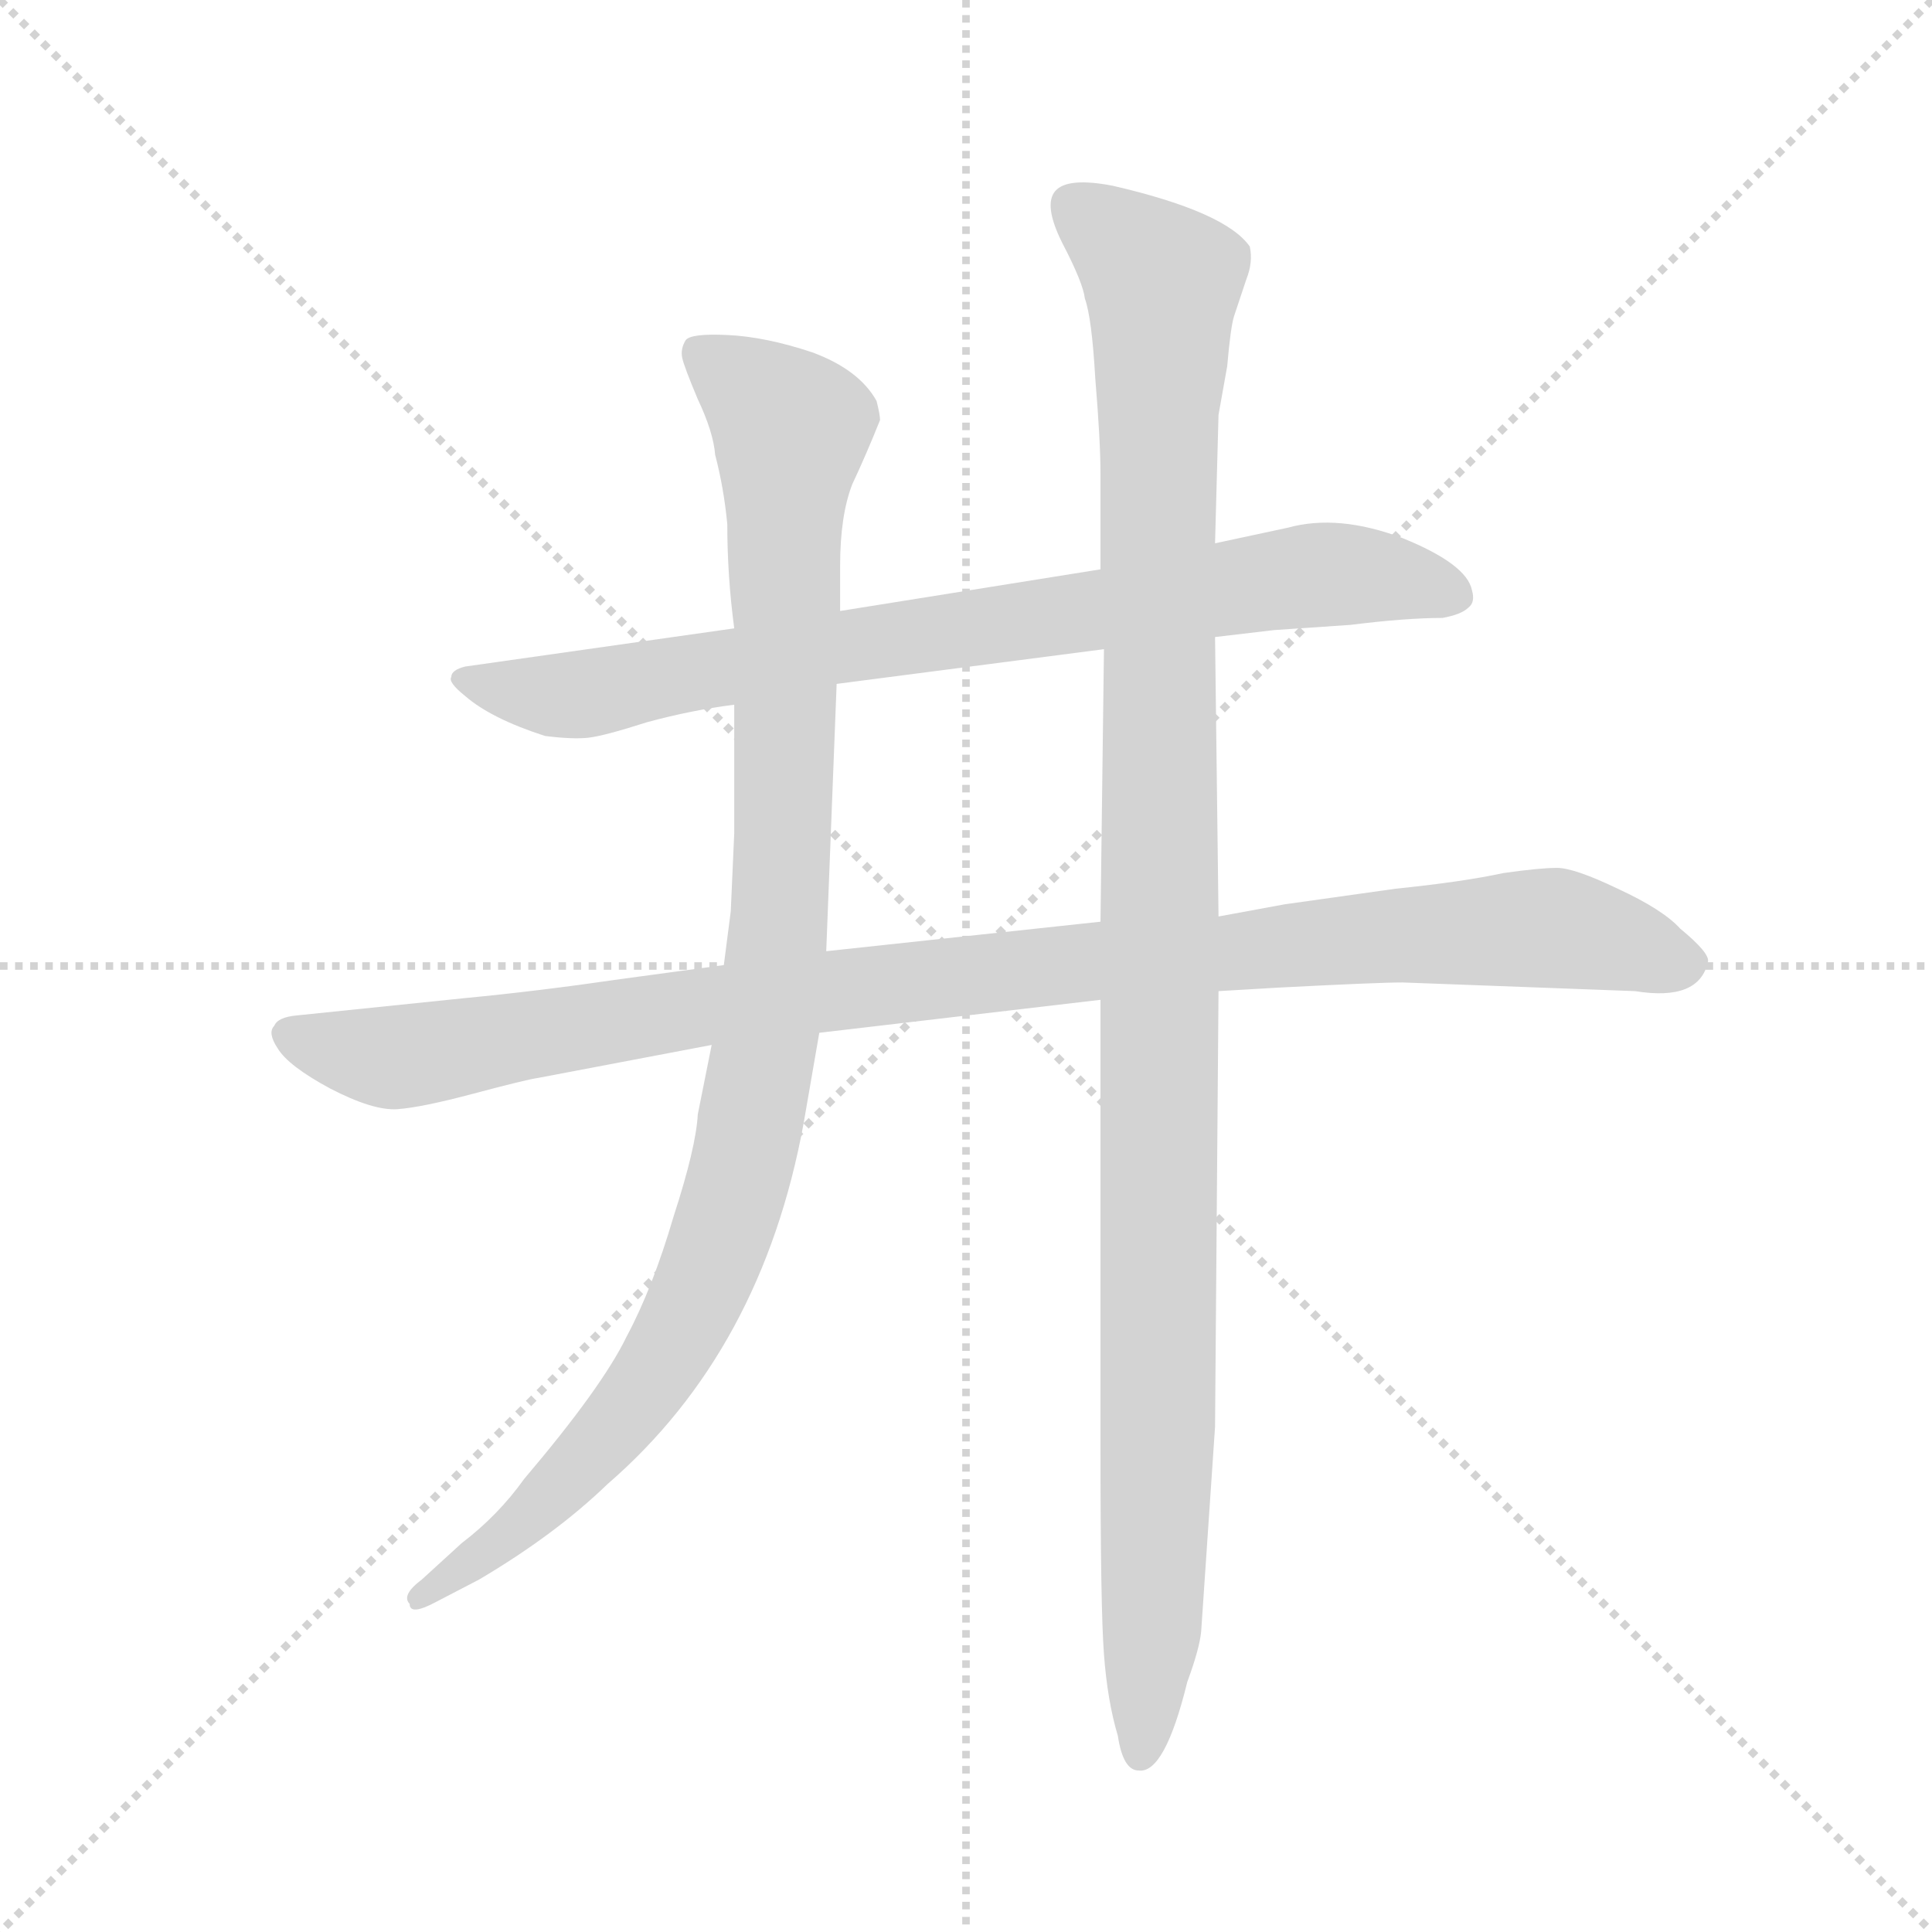 <svg version="1.1" viewBox="0 0 1024 1024" xmlns="http://www.w3.org/2000/svg">
  <g stroke="lightgray" stroke-dasharray="1,1" stroke-width="1" transform="scale(4, 4)">
    <line x1="0" y1="0" x2="256" y2="256"></line>
    <line x1="256" y1="0" x2="0" y2="256"></line>
    <line x1="128" y1="0" x2="128" y2="256"></line>
    <line x1="0" y1="128" x2="256" y2="128"></line>
  </g>
  <g transform="scale(0.92, -0.92) translate(60, -850)">
    <style type="text/css">
      
        @keyframes keyframes0 {
          from {
            stroke: blue;
            stroke-dashoffset: 834;
            stroke-width: 128;
          }
          73% {
            animation-timing-function: step-end;
            stroke: blue;
            stroke-dashoffset: 0;
            stroke-width: 128;
          }
          to {
            stroke: black;
            stroke-width: 1024;
          }
        }
        #make-me-a-hanzi-animation-0 {
          animation: keyframes0 0.929s both;
          animation-delay: 0s;
          animation-timing-function: linear;
        }
      
        @keyframes keyframes1 {
          from {
            stroke: blue;
            stroke-dashoffset: 1069;
            stroke-width: 128;
          }
          78% {
            animation-timing-function: step-end;
            stroke: blue;
            stroke-dashoffset: 0;
            stroke-width: 128;
          }
          to {
            stroke: black;
            stroke-width: 1024;
          }
        }
        #make-me-a-hanzi-animation-1 {
          animation: keyframes1 1.12s both;
          animation-delay: 0.929s;
          animation-timing-function: linear;
        }
      
        @keyframes keyframes2 {
          from {
            stroke: blue;
            stroke-dashoffset: 1068;
            stroke-width: 128;
          }
          78% {
            animation-timing-function: step-end;
            stroke: blue;
            stroke-dashoffset: 0;
            stroke-width: 128;
          }
          to {
            stroke: black;
            stroke-width: 1024;
          }
        }
        #make-me-a-hanzi-animation-2 {
          animation: keyframes2 1.119s both;
          animation-delay: 2.049s;
          animation-timing-function: linear;
        }
      
        @keyframes keyframes3 {
          from {
            stroke: blue;
            stroke-dashoffset: 1173;
            stroke-width: 128;
          }
          79% {
            animation-timing-function: step-end;
            stroke: blue;
            stroke-dashoffset: 0;
            stroke-width: 128;
          }
          to {
            stroke: black;
            stroke-width: 1024;
          }
        }
        #make-me-a-hanzi-animation-3 {
          animation: keyframes3 1.205s both;
          animation-delay: 3.168s;
          animation-timing-function: linear;
        }
      
    </style>
    
      <path d="M 640 483 L 674 487 L 718 490 Q 750 494 771 494 Q 782 496 786 500 Q 790 503 788 510 Q 785 525 748 540 Q 711 554 682 546 L 640 537 L 574 522 L 424 498 L 363 488 L 208 466 Q 200 464 200 460 Q 198 457 208 449 Q 223 436 254 426 Q 270 424 279 425 Q 288 426 313 434 Q 339 441 363 444 L 422 456 L 576 476 L 640 483 Z" fill="lightgray"></path>
    
      <path d="M 748 284 L 882 279 Q 919 273 924 296 Q 925 301 908 315 Q 898 326 872 338 Q 847 350 837 350 Q 827 350 806 347 Q 783 342 744 338 L 680 329 L 642 322 L 574 319 L 416 302 L 357 294 L 298 286 Q 250 279 208 275 L 111 265 Q 100 264 98 259 Q 94 255 100 246 Q 106 236 130 223 Q 155 210 169 211 Q 183 212 213 220 Q 243 228 250 229 L 350 248 L 412 255 L 574 274 L 642 279 L 676 281 Q 734 284 748 284 Z" fill="lightgray"></path>
    
      <path d="M 424 498 L 424 524 Q 424 553 431 571 Q 439 588 447 608 Q 447 611 445 619 Q 435 637 408 647 Q 381 656 359 657 Q 338 658 335 654 Q 332 649 333 644 Q 334 639 342 620 Q 351 601 352 588 Q 357 569 359 548 Q 359 518 363 488 L 363 444 L 363 370 L 361 325 L 357 294 L 350 248 L 342 208 Q 341 189 328 149 Q 316 108 301 80 Q 287 51 242 -2 Q 227 -23 206 -39 L 183 -60 Q 171 -69 176 -74 Q 176 -81 191 -73 L 216 -60 Q 260 -34 290 -5 Q 379 72 403 203 L 412 255 L 416 302 L 422 456 L 424 498 Z" fill="lightgray"></path>
    
      <path d="M 642 322 L 640 483 L 640 537 L 642 611 L 647 639 Q 649 662 651 668 L 658 689 Q 662 699 660 708 Q 646 728 581 743 Q 555 748 548 740 Q 541 732 552 710 Q 564 687 565 678 Q 569 667 571 632 Q 574 596 574 577 L 574 522 L 576 476 L 574 319 L 574 274 L 574 16 Q 574 -77 576 -103 Q 578 -130 584 -150 Q 587 -170 596 -170 Q 611 -172 624 -119 Q 631 -100 632 -90 L 640 28 L 642 279 L 642 322 Z" fill="lightgray"></path>
    
    
      <clipPath id="make-me-a-hanzi-clip-0">
        <path d="M 640 483 L 674 487 L 718 490 Q 750 494 771 494 Q 782 496 786 500 Q 790 503 788 510 Q 785 525 748 540 Q 711 554 682 546 L 640 537 L 574 522 L 424 498 L 363 488 L 208 466 Q 200 464 200 460 Q 198 457 208 449 Q 223 436 254 426 Q 270 424 279 425 Q 288 426 313 434 Q 339 441 363 444 L 422 456 L 576 476 L 640 483 Z"></path>
      </clipPath>
      <path clip-path="url(#make-me-a-hanzi-clip-0)" d="M 208 458 L 273 450 L 702 519 L 747 517 L 778 507" fill="none" id="make-me-a-hanzi-animation-0" stroke-dasharray="706 1412" stroke-linecap="round"></path>
    
      <clipPath id="make-me-a-hanzi-clip-1">
        <path d="M 748 284 L 882 279 Q 919 273 924 296 Q 925 301 908 315 Q 898 326 872 338 Q 847 350 837 350 Q 827 350 806 347 Q 783 342 744 338 L 680 329 L 642 322 L 574 319 L 416 302 L 357 294 L 298 286 Q 250 279 208 275 L 111 265 Q 100 264 98 259 Q 94 255 100 246 Q 106 236 130 223 Q 155 210 169 211 Q 183 212 213 220 Q 243 228 250 229 L 350 248 L 412 255 L 574 274 L 642 279 L 676 281 Q 734 284 748 284 Z"></path>
      </clipPath>
      <path clip-path="url(#make-me-a-hanzi-clip-1)" d="M 108 254 L 171 241 L 426 281 L 775 313 L 852 313 L 912 295" fill="none" id="make-me-a-hanzi-animation-1" stroke-dasharray="941 1882" stroke-linecap="round"></path>
    
      <clipPath id="make-me-a-hanzi-clip-2">
        <path d="M 424 498 L 424 524 Q 424 553 431 571 Q 439 588 447 608 Q 447 611 445 619 Q 435 637 408 647 Q 381 656 359 657 Q 338 658 335 654 Q 332 649 333 644 Q 334 639 342 620 Q 351 601 352 588 Q 357 569 359 548 Q 359 518 363 488 L 363 444 L 363 370 L 361 325 L 357 294 L 350 248 L 342 208 Q 341 189 328 149 Q 316 108 301 80 Q 287 51 242 -2 Q 227 -23 206 -39 L 183 -60 Q 171 -69 176 -74 Q 176 -81 191 -73 L 216 -60 Q 260 -34 290 -5 Q 379 72 403 203 L 412 255 L 416 302 L 422 456 L 424 498 Z"></path>
      </clipPath>
      <path clip-path="url(#make-me-a-hanzi-clip-2)" d="M 342 647 L 381 619 L 395 600 L 391 357 L 369 184 L 351 125 L 319 60 L 241 -27 L 183 -69" fill="none" id="make-me-a-hanzi-animation-2" stroke-dasharray="940 1880" stroke-linecap="round"></path>
    
      <clipPath id="make-me-a-hanzi-clip-3">
        <path d="M 642 322 L 640 483 L 640 537 L 642 611 L 647 639 Q 649 662 651 668 L 658 689 Q 662 699 660 708 Q 646 728 581 743 Q 555 748 548 740 Q 541 732 552 710 Q 564 687 565 678 Q 569 667 571 632 Q 574 596 574 577 L 574 522 L 576 476 L 574 319 L 574 274 L 574 16 Q 574 -77 576 -103 Q 578 -130 584 -150 Q 587 -170 596 -170 Q 611 -172 624 -119 Q 631 -100 632 -90 L 640 28 L 642 279 L 642 322 Z"></path>
      </clipPath>
      <path clip-path="url(#make-me-a-hanzi-clip-3)" d="M 557 732 L 610 688 L 607 23 L 597 -160" fill="none" id="make-me-a-hanzi-animation-3" stroke-dasharray="1045 2090" stroke-linecap="round"></path>
    
  </g>
</svg>